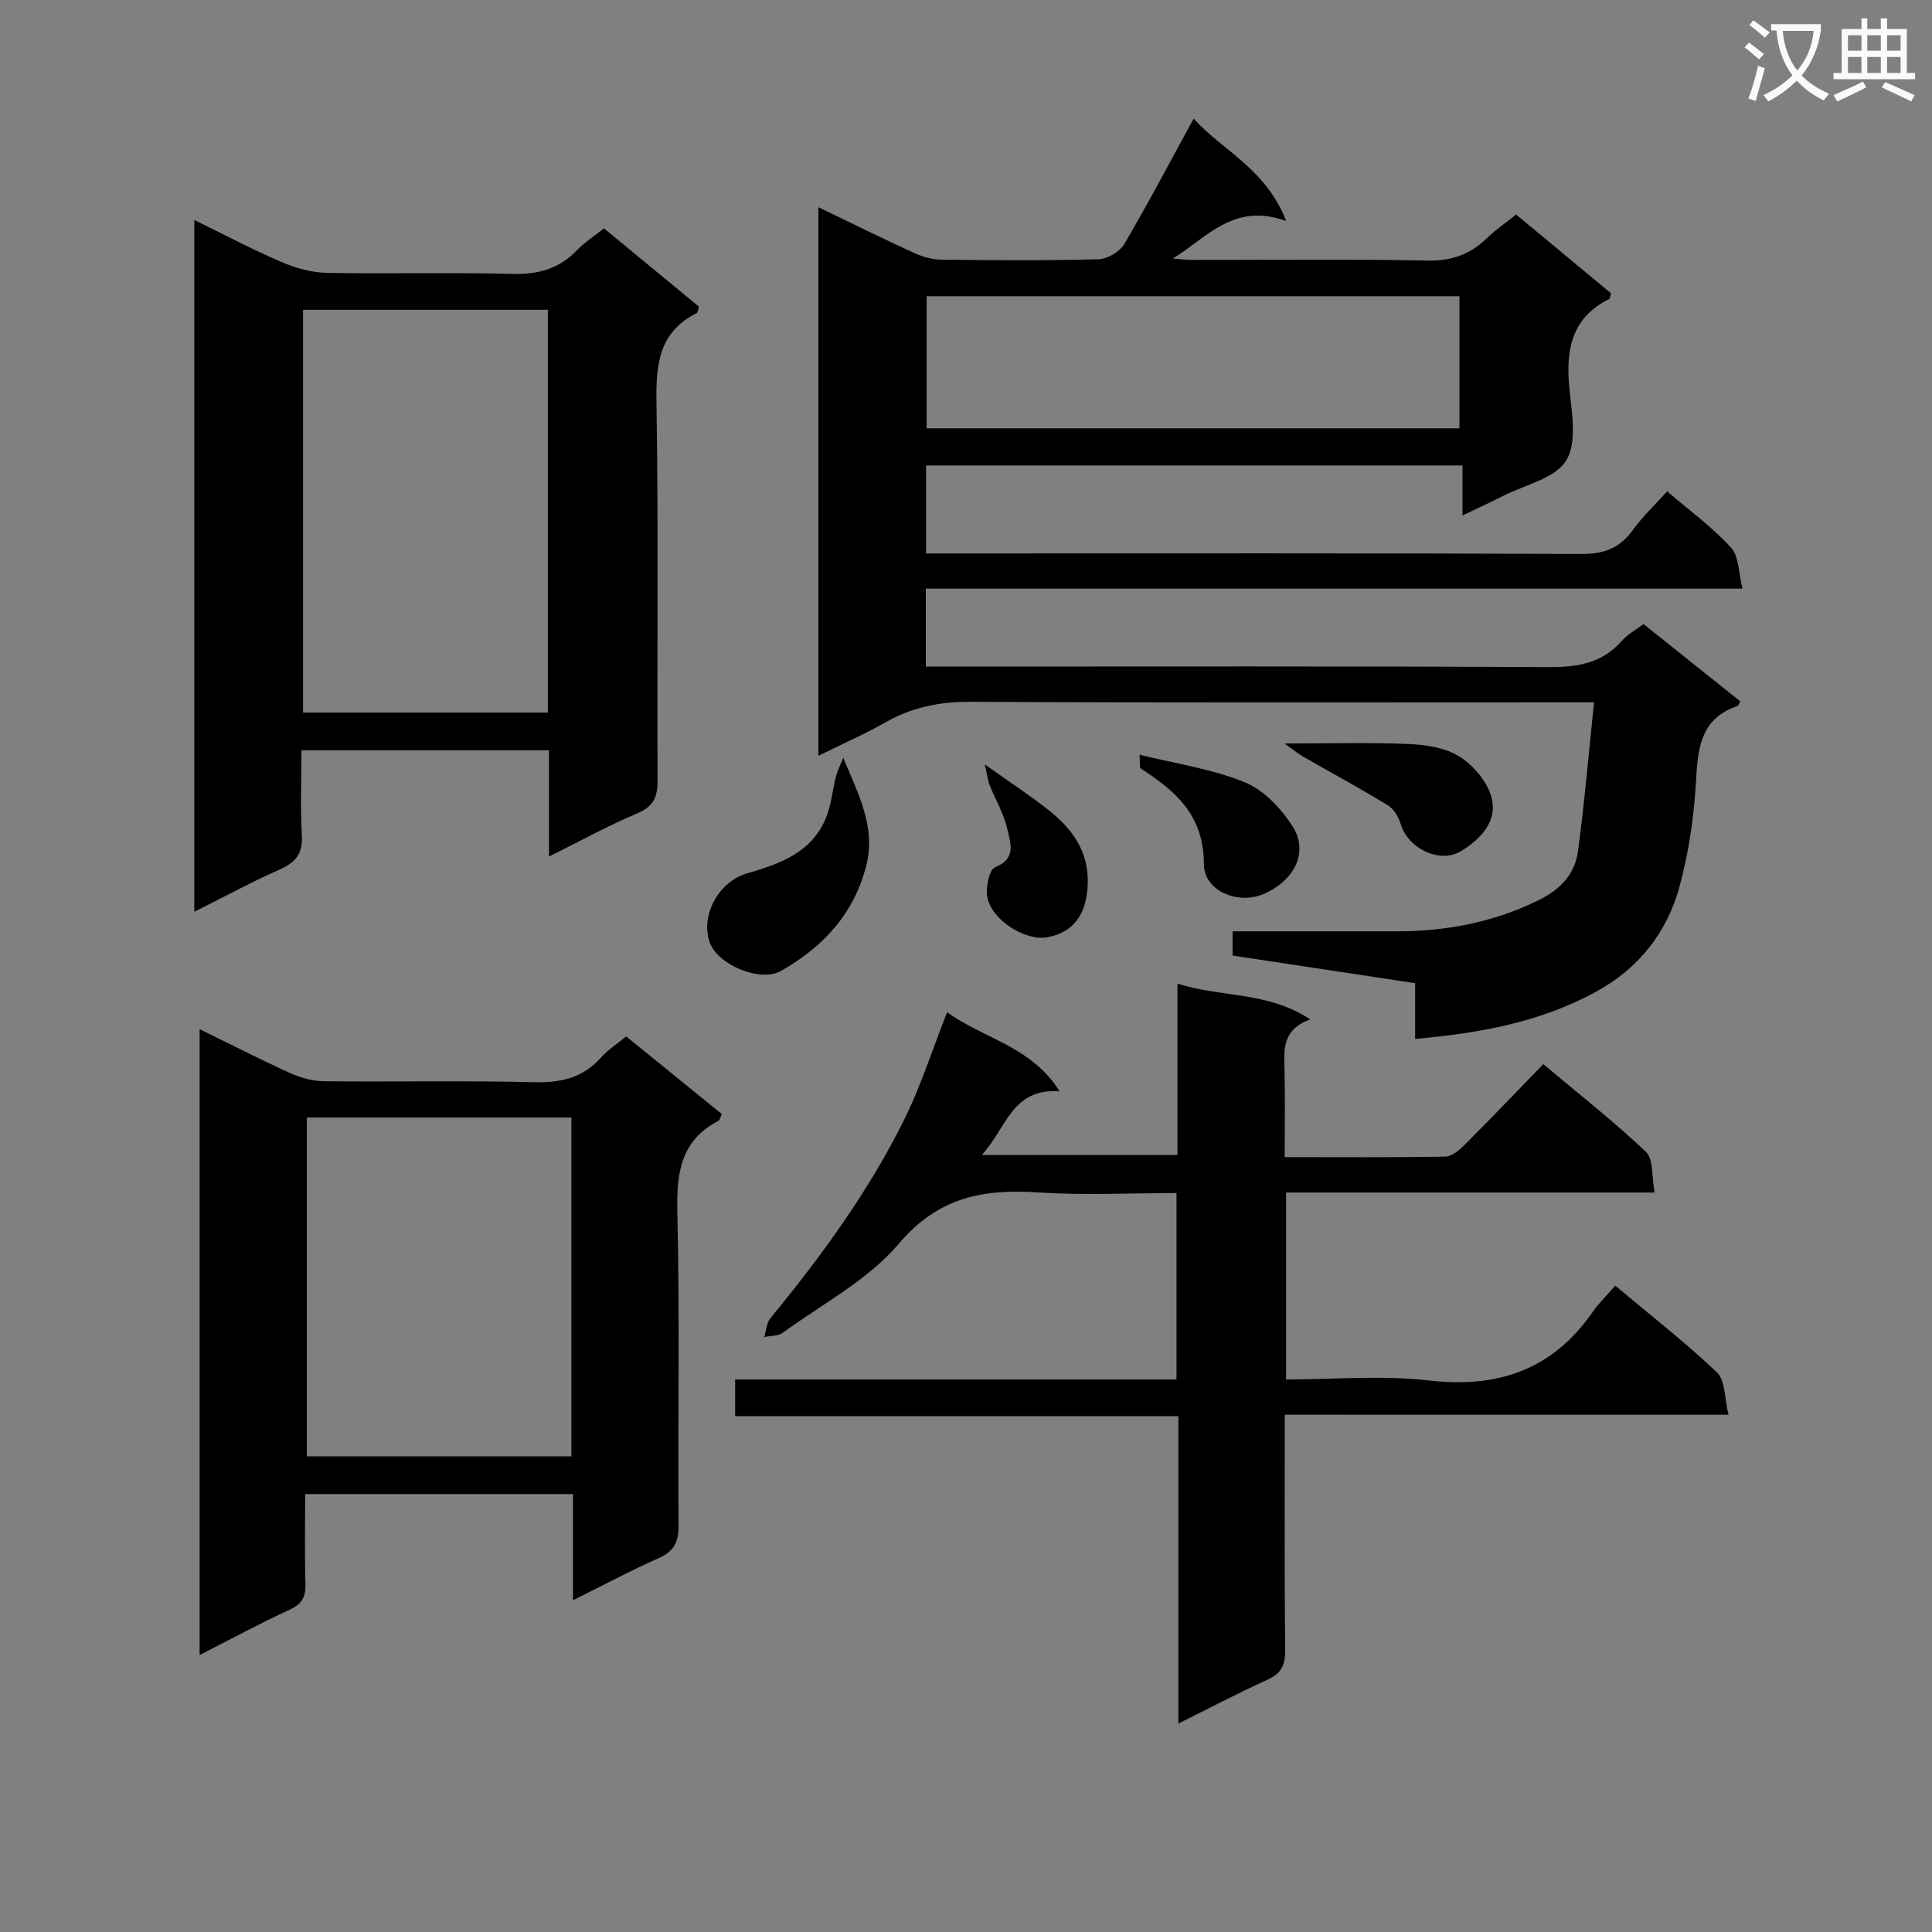 <svg enable-background="new 0 0 400 400" viewBox="0 0 400 400" xmlns="http://www.w3.org/2000/svg"><rect x="0" y="0" width="400" height="400" fill="#808080" stroke="none"/><path d="m362.1 8.8c1.1.8 2.1 1.6 3.1 2.4l-1 1.1c-1.3-1.1-2.3-2-3-2.5zm1.9 4.8c.5.2.9.4 1.4.5-.6 2.3-1.3 4.5-1.9 6.8l-1.5-.5c.8-2.1 1.4-4.3 2-6.8zm-1-9.4c1.3.9 2.4 1.8 3.4 2.5l-1 1.1c-1.4-1.2-2.4-2.1-3.2-2.6zm3.7 2.2v-1.4h10.3v1.2c-.5 3.6-1.8 6.8-4 9.4 1.5 1.6 3.4 2.8 5.7 3.8-.3.4-.7.8-1.1 1.4-2.3-1.1-4.1-2.5-5.6-4.1-1.6 1.6-3.6 3.1-5.9 4.3-.3-.5-.7-.9-1-1.3 2.4-1.1 4.4-2.5 6-4.1-1.9-2.5-3-5.6-3.3-9.3h-1.1zm8.8 0h-6.4c.3 3.3 1.3 6 3 8.2 2-2.3 3.1-5.1 3.4-8.2z" fill="#fafafb"/><path d="m385.3 3.8h1.3v2.2h2.8v-2.2h1.3v2.2h4.1v9.1h1.7v1.3h-16.9v-1.3h1.7v-9.1h4.1v-2.2zm.4 13.1.7 1.2c-1.8.9-3.8 1.9-6 2.9-.2-.4-.5-.8-.8-1.3 2.3-1 4.3-1.9 6.1-2.8zm-3.1-6.4h2.8v-3.2h-2.8zm0 4.6h2.8v-3.3h-2.8zm4-4.6h2.8v-3.2h-2.8zm0 4.6h2.8v-3.3h-2.8zm3.7 1.9c2.1.9 4.1 1.8 6.1 2.7l-.7 1.3c-2.2-1.1-4.2-2-6.1-2.9zm3.2-9.7h-2.8v3.2h2.8zm-2.8 7.8h2.8v-3.3h-2.8z" fill="#fafafb"/><g fill="#010000"><path d="m191.68 121.87v16.13h5.96c41 0 82-.1 122.99.12 6 .03 11.09-.8 15.19-5.48 1.17-1.33 2.85-2.22 4.46-3.43 6.83 5.45 13.44 10.73 20.03 16-.27.47-.36.89-.57.96-7.24 2.43-8.2 8.05-8.55 14.79-.4 7.58-1.46 15.28-3.46 22.58-2.63 9.57-8.41 17-17.55 21.93-11.55 6.24-23.9 8.43-37.19 9.63 0-4.05 0-7.65 0-11.54-12.82-1.94-25.22-3.81-37.8-5.72 0-1.67 0-3.08 0-5.02 11.5 0 22.79.01 34.08 0 10.27-.02 20.06-1.88 29.4-6.51 4.49-2.23 7.39-5.38 8.03-10.03 1.35-9.98 2.19-20.03 3.33-30.87-3.25 0-5.2 0-7.14 0-40.66 0-81.33.1-121.99-.11-6.39-.03-12.09 1.13-17.6 4.27-4.3 2.45-8.86 4.43-13.86 6.91 0-38.08 0-75.56 0-113.58 6.69 3.22 13.2 6.44 19.79 9.46 1.75.8 3.77 1.38 5.67 1.4 10.83.13 21.67.21 32.49-.08 1.85-.05 4.41-1.53 5.35-3.11 4.88-8.27 9.35-16.78 14.39-26.01 5.89 6.56 14.94 10.33 19.17 21.21-10.9-3.99-16.46 3.51-23.48 7.75 1.39.1 2.78.29 4.17.29 16.17.02 32.34-.2 48.49.14 5.08.11 8.96-1.3 12.47-4.73 1.75-1.71 3.82-3.1 5.95-4.8 6.76 5.61 13.26 11 19.64 16.3-.19.64-.18 1.09-.37 1.18-7.74 3.85-9.01 10.42-8.27 18.27.48 5.1 1.7 11.38-.62 15.15-2.32 3.76-8.63 5.08-13.21 7.42-2.47 1.26-5 2.41-8.28 3.98 0-3.86 0-6.92 0-10.35-37.29 0-74.01 0-111.05 0v18.21h6.23c43.16 0 86.33-.08 129.49.11 4.64.02 7.88-1.19 10.57-4.92 2.02-2.81 4.59-5.21 7.14-8.05 4.62 3.97 9.34 7.42 13.22 11.65 1.65 1.8 1.54 5.23 2.38 8.5-56.91 0-112.69 0-169.09 0zm110.48-33.19c0-9.29 0-18.31 0-27.35-37 0-73.57 0-110.31 0v27.35z"/><path d="m266 292.9c0 16.8-.09 32.78.08 48.76.03 3.07-.78 4.81-3.66 6.11-6.02 2.72-11.87 5.81-18.45 9.07 0-21.52 0-42.26 0-63.64-30.78 0-61.14 0-91.77 0 0-2.7 0-4.78 0-7.59h91.38c0-13.15 0-25.57 0-38.6-9.66 0-19.13.5-28.53-.13-11.41-.76-20.74.91-28.95 10.61-6.38 7.54-15.86 12.48-24.05 18.45-.97.71-2.54.6-3.83.87.41-1.31.48-2.9 1.29-3.89 10.59-12.89 20.39-26.33 27.79-41.31 3.35-6.79 5.67-14.1 8.79-22.04 7.52 5.48 17.43 7.01 23.3 16.39-9.87-.77-10.98 7.59-16.13 13.17h40.52c0-11.7 0-23.28 0-35.48 9.14 2.91 18.66 1.57 27.49 7.4-5.95 2.18-5.41 6.38-5.32 10.54.13 5.8.03 11.6.03 17.98 11.36 0 22.32.09 33.27-.11 1.37-.03 2.93-1.38 4.04-2.49 5.4-5.4 10.68-10.93 16.23-16.65 7.46 6.27 14.66 11.89 21.25 18.16 1.59 1.52 1.17 5.15 1.8 8.42-25.87 0-50.94 0-76.3 0v38.7c10.01 0 19.91-.9 29.57.21 14.33 1.66 25.58-2.23 33.9-14.17 1.31-1.88 2.99-3.51 4.68-5.46 7.53 6.32 14.63 11.83 21.09 18 1.72 1.65 1.51 5.32 2.36 8.73-31.11-.01-61.18-.01-91.87-.01z"/><path d="m113.66 177.34c0-7.86 0-14.8 0-22-17.14 0-33.87 0-51.25 0 0 5.95-.26 11.75.09 17.51.23 3.78-1.19 5.66-4.53 7.14-5.88 2.61-11.54 5.68-17.74 8.78 0-47.9 0-95.13 0-143.22 6.18 3.02 11.96 6.08 17.94 8.65 2.95 1.27 6.28 2.23 9.46 2.29 12.82.25 25.65-.13 38.46.22 5.36.15 9.7-1.07 13.41-4.95 1.48-1.55 3.34-2.72 5.55-4.48 6.62 5.46 13.21 10.89 19.67 16.22-.24.75-.25 1.22-.45 1.31-7.7 3.85-8.49 10.37-8.36 18.23.43 26.14.11 52.28.23 78.43.02 3.37-.7 5.44-4.1 6.88-5.93 2.5-11.6 5.62-18.38 8.99zm-50.92-113.2v83.39h50.69c0-27.95 0-55.62 0-83.39-17.01 0-33.64 0-50.69 0z"/><path d="m129.65 214.58c6.65 5.4 13.2 10.71 19.81 16.08-.33.64-.44 1.25-.77 1.42-7.75 4.08-8.64 10.74-8.45 18.79.5 21.64.09 43.3.25 64.95.03 3.46-.96 5.39-4.18 6.81-5.73 2.52-11.25 5.5-17.68 8.69 0-7.74 0-14.76 0-21.99-18.73 0-36.79 0-55.45 0 0 6.36-.12 12.48.06 18.58.08 2.66-.66 4.15-3.21 5.33-6.15 2.84-12.13 6.07-18.7 9.42 0-43.39 0-86.22 0-129.59 6.29 3.08 12.44 6.24 18.72 9.09 2.18.99 4.71 1.68 7.09 1.7 14.49.15 28.98-.16 43.46.2 5.52.13 10.05-.88 13.8-5.08 1.41-1.59 3.27-2.78 5.25-4.4zm-11.35 16.79c-18.66 0-36.71 0-54.77 0v70.15h54.77c0-23.54 0-46.76 0-70.15z"/><path d="m174.59 156.91c3.1 7.51 6.81 14.31 4.75 22.35-2.58 10.04-8.98 16.83-17.64 21.76-4.23 2.41-12.88-1.16-14.67-5.7-2.15-5.47 1.56-12.73 7.67-14.51 6.86-1.99 13.46-4.33 16.37-11.63 1.07-2.69 1.3-5.71 2.04-8.54.35-1.29.98-2.49 1.48-3.73z"/><path d="m265.95 153.93c9.65 0 17.7-.24 25.73.11 3.56.16 7.56.75 10.45 2.57 2.88 1.81 5.7 5.11 6.62 8.31 1.44 5.04-2.13 8.76-6.24 11.29-4.36 2.69-10.98-.53-12.49-5.54-.44-1.47-1.42-3.17-2.66-3.93-5.75-3.52-11.7-6.72-17.55-10.08-1.11-.64-2.12-1.49-3.86-2.73z"/><path d="m235.92 156.25c7.68 1.91 15.11 2.96 21.84 5.73 3.94 1.62 7.55 5.46 9.9 9.19 3.38 5.36.23 11.36-6.31 14.03-5.01 2.05-12.09-.67-12.1-6.31-.03-10.14-5.82-15.08-13.05-19.77-.32-.2-.14-1.17-.28-2.87z"/><path d="m203.89 158.26c5.42 3.86 9.45 6.49 13.21 9.46 4.85 3.83 8.29 8.49 8.11 15.17-.17 6.29-2.88 10.15-8.35 11.16-4.52.83-11.5-3.47-12.44-8.28-.39-1.99.39-5.74 1.6-6.22 4.56-1.8 3.13-5.18 2.53-7.9-.69-3.16-2.45-6.07-3.67-9.13-.37-.96-.47-2.02-.99-4.26z"/></g></svg>
